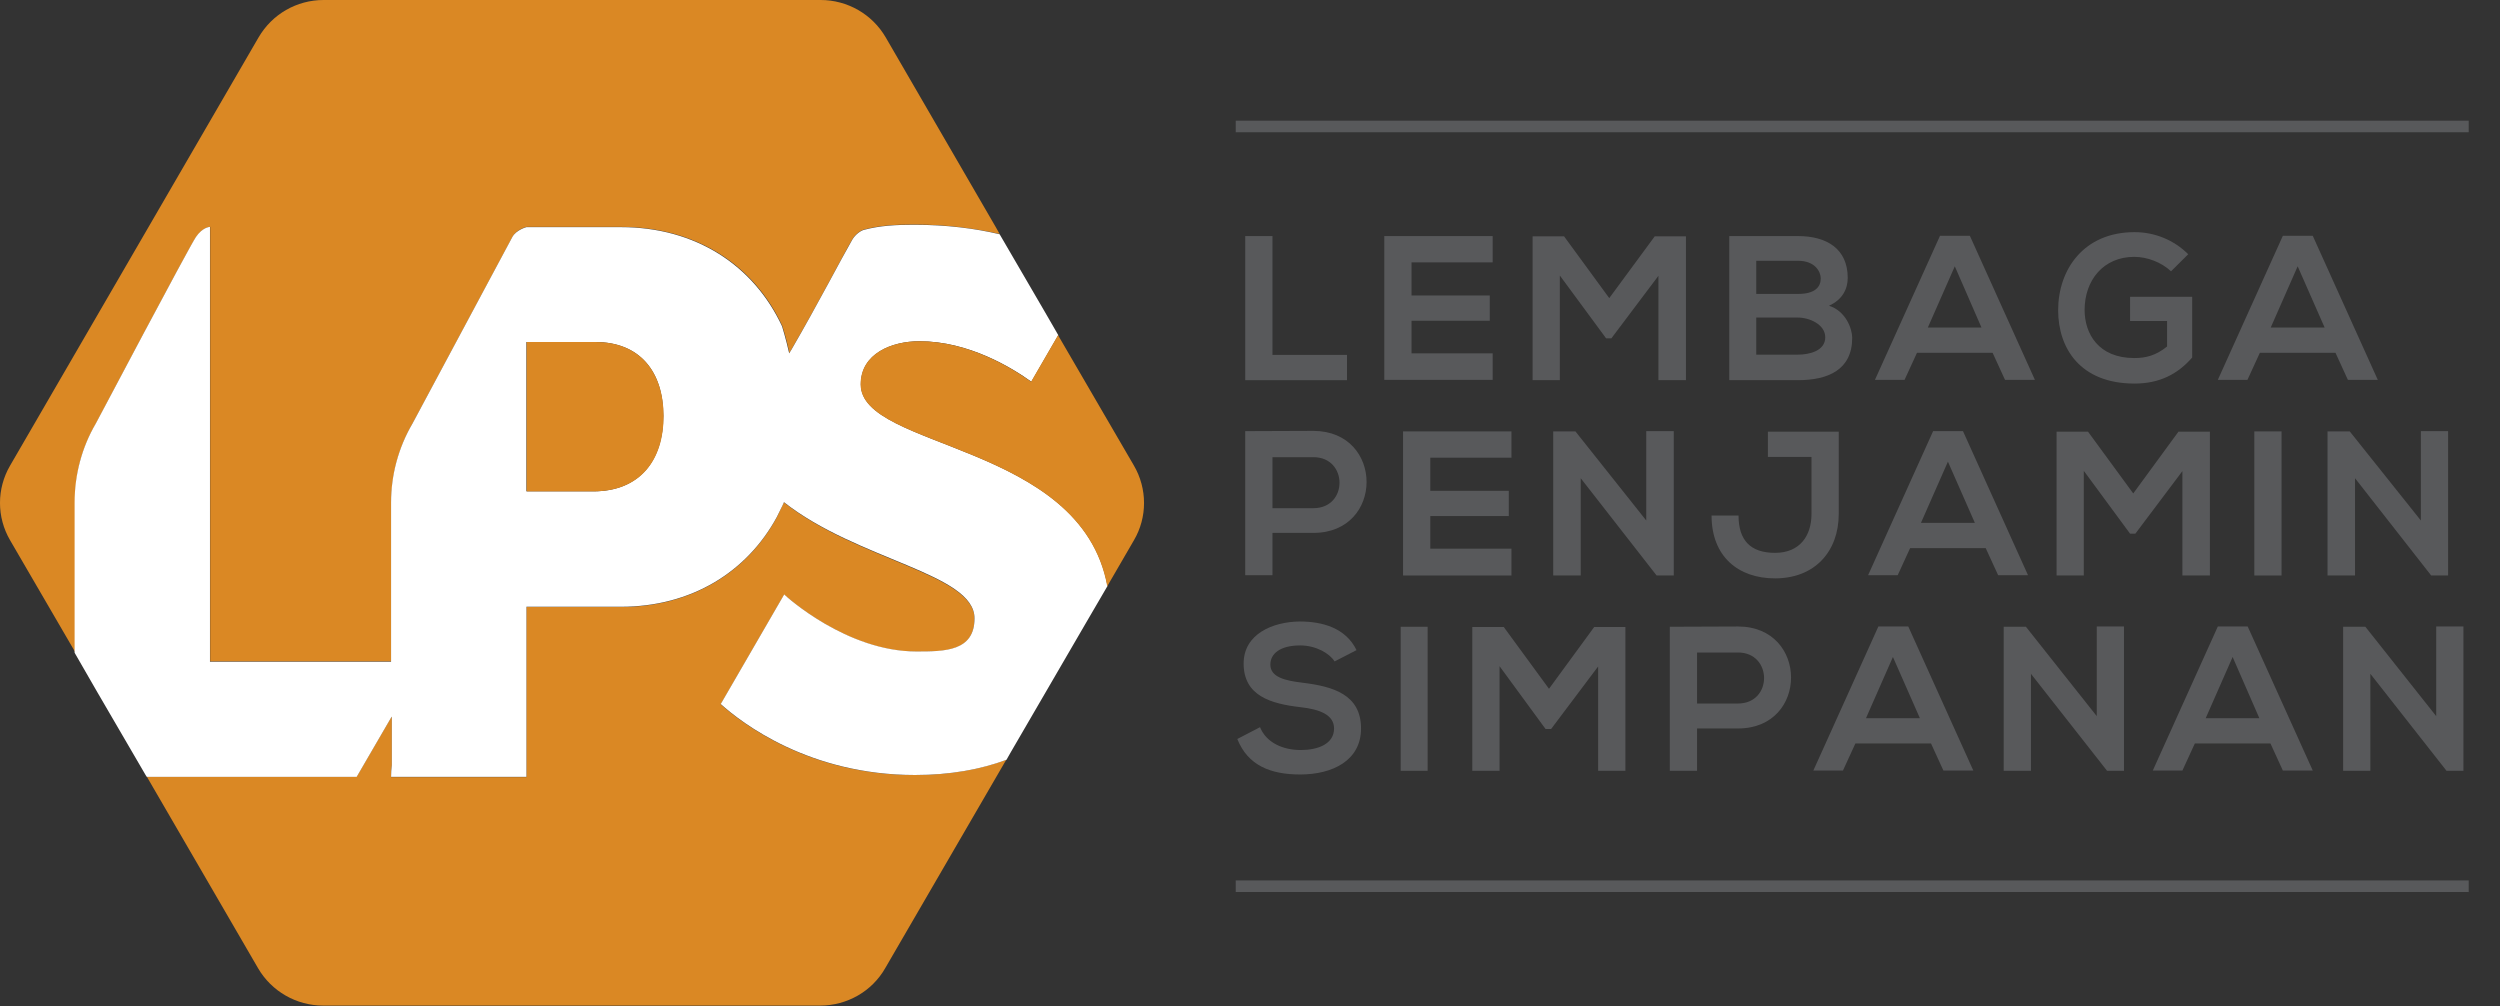 <svg width="77" height="31" viewBox="0 0 77 31" fill="none" xmlns="http://www.w3.org/2000/svg">
<rect x="0" y="0" width="77" height="31" fill="#333333" stroke="none"/>
<path d="M39.192 7.271V10.931H41.488V11.709H38.353V7.271H39.192Z" fill="#58595B"/>
<path d="M45.974 11.7H42.636V7.271H45.974V8.081H43.475V9.101H45.885V9.879H43.475V10.883H45.974V11.7Z" fill="#58595B"/>
<path d="M51.08 8.494L49.63 10.421H49.468L48.043 8.486V11.709H47.204V7.279H48.173L49.565 9.182L50.966 7.279H51.927V11.709H51.08V8.494Z" fill="#58595B"/>
<path d="M56.91 8.559C56.91 8.899 56.747 9.231 56.332 9.417C56.853 9.579 57.048 10.13 57.048 10.405C57.048 11.393 56.299 11.709 55.379 11.709H53.262V7.271H55.379C56.258 7.271 56.91 7.66 56.91 8.559ZM54.093 9.053H55.379C55.908 9.053 56.079 8.834 56.079 8.575C56.079 8.372 55.908 8.032 55.379 8.032H54.093V9.053ZM54.093 10.923H55.379C55.721 10.923 56.218 10.81 56.218 10.389C56.218 9.992 55.729 9.781 55.379 9.781H54.093V10.923Z" fill="#58595B"/>
<path d="M61.372 10.866H59.043L58.66 11.7H57.748L59.752 7.263H60.672L62.675 11.7H61.755L61.372 10.866ZM60.208 8.202L59.377 10.089H61.03L60.208 8.202Z" fill="#58595B"/>
<path d="M66.868 8.356C66.567 8.073 66.127 7.911 65.736 7.911C64.784 7.911 64.206 8.632 64.206 9.547C64.206 10.275 64.629 11.028 65.736 11.028C66.086 11.028 66.396 10.955 66.746 10.672V9.887H65.606V9.142H67.519V11.012C67.08 11.514 66.526 11.814 65.744 11.814C64.067 11.814 63.391 10.721 63.391 9.555C63.391 8.308 64.173 7.15 65.744 7.15C66.347 7.15 66.941 7.377 67.397 7.83L66.868 8.356Z" fill="#58595B"/>
<path d="M71.933 10.866H69.604L69.221 11.7H68.309L70.312 7.263H71.233L73.236 11.7H72.315L71.933 10.866ZM70.768 8.202L69.938 10.089H71.599L70.768 8.202Z" fill="#58595B"/>
<path d="M40.454 16.413H39.192V17.717H38.353V13.279C39.053 13.279 39.754 13.271 40.454 13.271C42.636 13.279 42.636 16.413 40.454 16.413ZM39.192 15.652H40.454C41.529 15.652 41.521 14.081 40.454 14.081H39.192V15.652Z" fill="#58595B"/>
<path d="M46.553 17.725H43.214V13.287H46.553V14.097H44.053V15.117H46.471V15.895H44.053V16.899H46.553V17.725Z" fill="#58595B"/>
<path d="M50.705 13.279H51.552V17.725H51.023L48.686 14.729V17.725H47.839V13.287H48.523L50.705 16.032V13.279Z" fill="#58595B"/>
<path d="M56.633 15.83C56.633 16.98 55.9 17.814 54.671 17.814C53.531 17.814 52.716 17.134 52.716 15.879H53.547C53.547 16.64 53.913 17.028 54.671 17.028C55.436 17.028 55.794 16.502 55.794 15.83V14.073H54.451V13.296H56.633V15.83Z" fill="#58595B"/>
<path d="M61.16 16.883H58.831L58.449 17.717H57.537L59.54 13.279H60.46L62.463 17.717H61.543L61.16 16.883ZM59.996 14.219L59.165 16.105H60.826L59.996 14.219Z" fill="#58595B"/>
<path d="M67.218 14.51L65.769 16.437H65.606L64.181 14.502V17.725H63.342V13.296H64.311L65.704 15.198L67.096 13.296H68.065V17.725H67.218V14.51Z" fill="#58595B"/>
<path d="M70.272 13.287H69.433V17.725H70.272V13.287Z" fill="#58595B"/>
<path d="M74.563 13.279H75.401V17.725H74.88L72.535 14.729V17.725H71.688V13.287H72.372L74.563 16.032V13.279Z" fill="#58595B"/>
<path d="M41.105 20.372C40.951 20.122 40.527 19.879 40.047 19.879C39.42 19.879 39.127 20.138 39.127 20.47C39.127 20.858 39.583 20.964 40.12 21.028C41.048 21.142 41.92 21.385 41.92 22.437C41.92 23.425 41.04 23.854 40.047 23.854C39.135 23.854 38.435 23.579 38.109 22.761L38.809 22.397C39.005 22.883 39.526 23.101 40.063 23.101C40.592 23.101 41.089 22.915 41.089 22.437C41.089 22.016 40.649 21.846 40.055 21.781C39.143 21.676 38.304 21.433 38.304 20.437C38.304 19.522 39.208 19.15 40.031 19.142C40.723 19.142 41.447 19.336 41.781 20.024L41.105 20.372Z" fill="#58595B"/>
<path d="M43.971 19.304H43.141V23.741H43.971V19.304Z" fill="#58595B"/>
<path d="M49.223 20.526L47.774 22.453H47.603L46.186 20.518V23.741H45.347V19.312H46.316L47.709 21.215L49.101 19.312H50.062V23.741H49.223V20.526Z" fill="#58595B"/>
<path d="M53.531 22.437H52.269V23.741H51.43V19.304C52.13 19.304 52.83 19.296 53.531 19.296C55.705 19.296 55.713 22.437 53.531 22.437ZM52.269 21.668H53.531C54.605 21.668 54.597 20.097 53.531 20.097H52.269V21.668Z" fill="#58595B"/>
<path d="M59.475 22.899H57.146L56.763 23.733H55.851L57.854 19.296H58.775L60.778 23.733H59.857L59.475 22.899ZM58.302 20.235L57.472 22.121H59.133L58.302 20.235Z" fill="#58595B"/>
<path d="M64.58 19.296H65.419V23.741H64.898L62.553 20.753V23.741H61.714V19.304H62.398L64.58 22.057V19.296Z" fill="#58595B"/>
<path d="M69.93 22.899H67.601L67.218 23.733H66.306L68.309 19.296H69.229L71.233 23.733H70.312L69.93 22.899ZM68.765 20.235L67.935 22.121H69.588L68.765 20.235Z" fill="#58595B"/>
<path d="M75.035 19.296H75.874V23.741H75.353L73.007 20.753V23.741H72.169V19.304H72.853L75.035 22.057V19.296Z" fill="#58595B"/>
<path d="M76.036 27.117H38.06V27.474H76.036V27.117Z" fill="#58595B"/>
<path d="M76.036 3.717H38.06V4.073H76.036V3.717Z" fill="#58595B"/>
<path d="M22.198 21.692L24.153 18.316C24.234 18.389 26.082 20.073 28.224 20.073C29.079 20.073 30.015 20.073 30.015 19.053C30.015 17.676 26.416 17.271 24.145 15.474C24.136 15.482 24.112 15.547 23.925 15.935C23.005 17.628 21.295 18.696 19.121 18.696H16.214V23.935H12.045C12.045 23.814 12.053 23.692 12.069 23.563V22.073L12.045 22.105V22.097L10.986 23.919H4.521L7.949 29.822C8.364 30.534 9.13 30.972 9.952 30.972H25.26C26.09 30.972 26.856 30.534 27.263 29.822L30.992 23.401C30.186 23.7 29.25 23.87 28.175 23.87C24.934 23.878 22.866 22.291 22.198 21.692Z" fill="#DA8824"/>
<path d="M2.958 13.044C2.958 13.044 5.824 7.603 6.044 7.296C6.255 6.988 6.475 6.988 6.475 6.988V20.372H12.053V15.466C12.053 14.615 12.281 13.773 12.712 13.036C12.712 13.036 15.668 7.514 15.79 7.287C15.912 7.061 16.222 6.988 16.222 6.988H19.129C21.441 6.988 23.233 8.17 24.096 10.04C24.096 10.04 24.226 10.445 24.316 10.874L24.372 10.769C25.203 9.344 25.903 7.976 26.253 7.368C26.351 7.206 26.514 7.093 26.62 7.069C27.116 6.939 27.605 6.915 28.151 6.915C29.152 6.915 30.032 7.036 30.789 7.206L30.675 7.004L27.279 1.15C26.864 0.437 26.099 0 25.276 0H9.968C9.138 0 8.381 0.437 7.965 1.15L0.311 14.34C-0.104 15.053 -0.104 15.927 0.311 16.64L2.323 20.097V15.466C2.298 14.615 2.526 13.781 2.958 13.044Z" fill="#DA8824"/>
<path d="M26.514 11.838C26.514 10.891 27.467 10.51 28.322 10.51C29.836 10.51 31.171 11.328 31.766 11.757L32.596 10.324L32.189 9.619L30.789 7.215C30.032 7.036 29.152 6.923 28.151 6.923C27.605 6.923 27.116 6.947 26.62 7.077C26.514 7.101 26.351 7.215 26.253 7.377C25.903 7.984 25.203 9.344 24.372 10.777L24.307 10.883C24.21 10.445 24.087 10.049 24.087 10.049C23.216 8.178 21.433 6.996 19.121 6.996H16.214C16.214 6.996 15.904 7.077 15.782 7.296C15.66 7.522 12.704 13.045 12.704 13.045C12.273 13.781 12.045 14.623 12.045 15.474V20.381H6.467V6.988C6.467 6.988 6.247 6.988 6.036 7.296C5.824 7.603 2.95 13.045 2.95 13.045C2.518 13.781 2.298 14.623 2.298 15.474V20.105L2.998 21.32L4.489 23.879L4.521 23.927H10.986L12.045 22.105L12.069 22.073V23.563C12.053 23.684 12.045 23.806 12.045 23.927H16.214V18.688H19.121C21.295 18.688 23.005 17.619 23.925 15.927C24.112 15.547 24.145 15.482 24.145 15.466C26.416 17.255 30.015 17.66 30.015 19.045C30.015 20.065 29.087 20.065 28.224 20.065C26.082 20.065 24.226 18.381 24.153 18.308L22.198 21.684C22.866 22.283 24.934 23.87 28.183 23.87C29.258 23.87 30.203 23.7 31 23.401L31.147 23.142L33.459 19.166L34.111 18.049C33.305 13.628 26.514 13.846 26.514 11.838ZM18.266 15.134H16.214V10.534H18.331C19.715 10.534 20.431 11.457 20.431 12.81C20.431 14.162 19.715 15.134 18.266 15.134Z" fill="white"/>
<path d="M18.339 10.534H16.222V15.134H18.274C19.731 15.134 20.44 14.162 20.44 12.81C20.432 11.457 19.715 10.534 18.339 10.534Z" fill="#DA8824"/>
<path d="M34.925 14.34L32.588 10.324L31.758 11.757C31.172 11.336 29.836 10.51 28.314 10.51C27.459 10.51 26.506 10.891 26.506 11.838C26.506 13.846 33.297 13.627 34.103 18.057L34.925 16.64C35.34 15.935 35.34 15.053 34.925 14.34Z" fill="#DA8824"/>
</svg>
